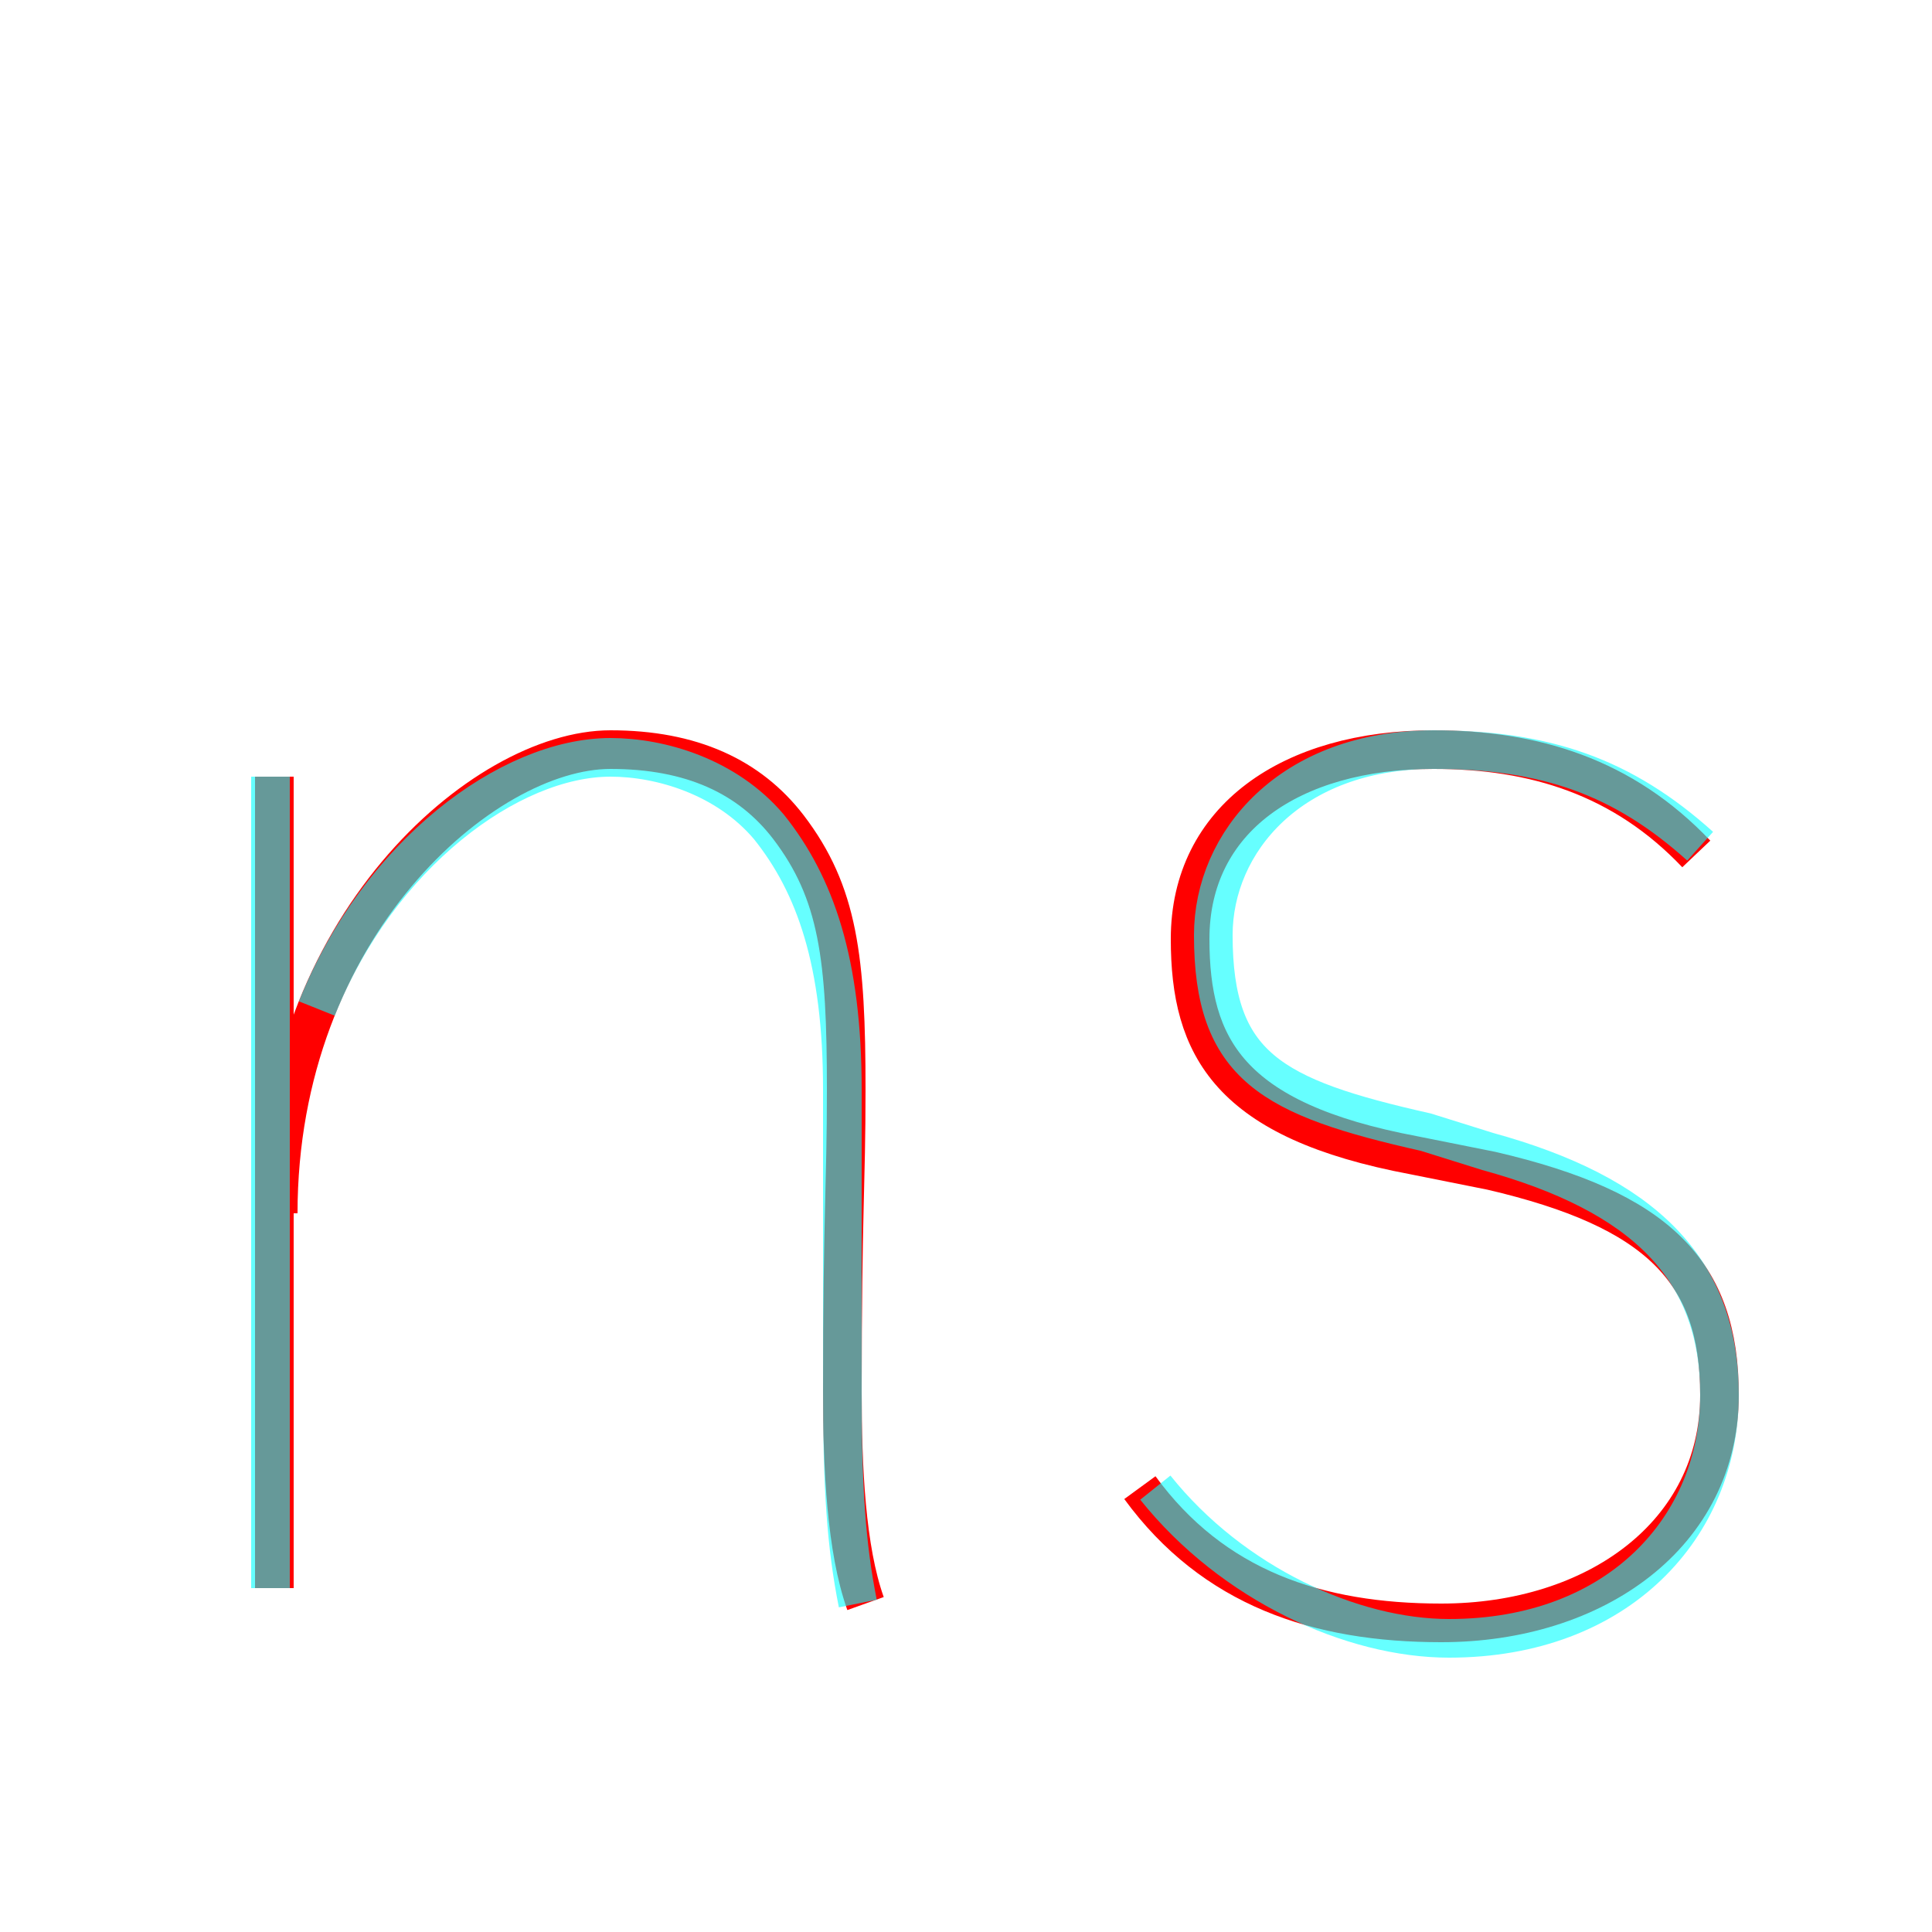 <?xml version='1.0' encoding='utf8'?>
<svg viewBox="0.0 -6.0 50.0 50.0" version="1.1" xmlns="http://www.w3.org/2000/svg">
<rect x="0.0" y="-6.0" width="50.0" height="50.0" fill="#333333" stroke="none"/>
<rect x="-1000" y="-1000" width="2000" height="2000" stroke="white" fill="white"/>
<g style="fill:none;stroke:rgba(255, 0, 0, 1);  stroke-width:1"><path d="M 7.1 -23.9 L 7.1 -2.9 M 22.4 -2.5 C 21.9 -3.9 21.8 -6.0 21.8 -8.0 C 21.8 -12.6 21.9 -13.3 21.9 -15.8 C 21.9 -19.2 21.7 -20.9 20.4 -22.6 C 19.4 -23.9 17.9 -24.6 15.8 -24.6 C 12.5 -24.6 7.2 -20.0 7.2 -12.6 M 43.9 -21.9 C 42.0 -23.9 39.7 -24.6 37.1 -24.6 C 33.4 -24.6 30.8 -22.8 30.8 -19.7 C 30.8 -16.9 31.8 -15.0 36.6 -14.1 L 38.6 -13.7 C 42.9 -12.7 44.5 -11.1 44.5 -7.9 C 44.5 -4.3 41.3 -2.0 37.3 -2.0 C 34.1 -2.0 31.4 -2.9 29.5 -5.5" transform="translate(0.0 38.0)" />
</g>
<g style="fill:none;stroke:rgba(0, 255, 255, 0.6);  stroke-width:1">
<path d="M 29.9 -5.5 C 31.9 -3.0 35.0 -1.6 37.5 -1.6 C 41.9 -1.6 44.5 -4.5 44.5 -7.9 C 44.5 -11.2 42.5 -13.1 38.5 -14.2 L 36.9 -14.7 C 32.9 -15.6 31.4 -16.4 31.4 -19.8 C 31.4 -22.2 33.4 -24.6 37.1 -24.6 C 40.0 -24.6 42.0 -23.9 44.0 -22.1 M 7.0 -23.9 L 7.0 -2.9 M 22.2 -2.5 C 21.9 -4.0 21.8 -5.5 21.8 -8.0 L 21.8 -15.8 C 21.8 -19.1 21.1 -21.1 19.9 -22.6 C 18.8 -23.9 17.1 -24.4 15.8 -24.4 C 13.2 -24.4 9.8 -21.9 8.2 -17.9" transform="translate(0.0 38.0)" />
</g>
</svg>